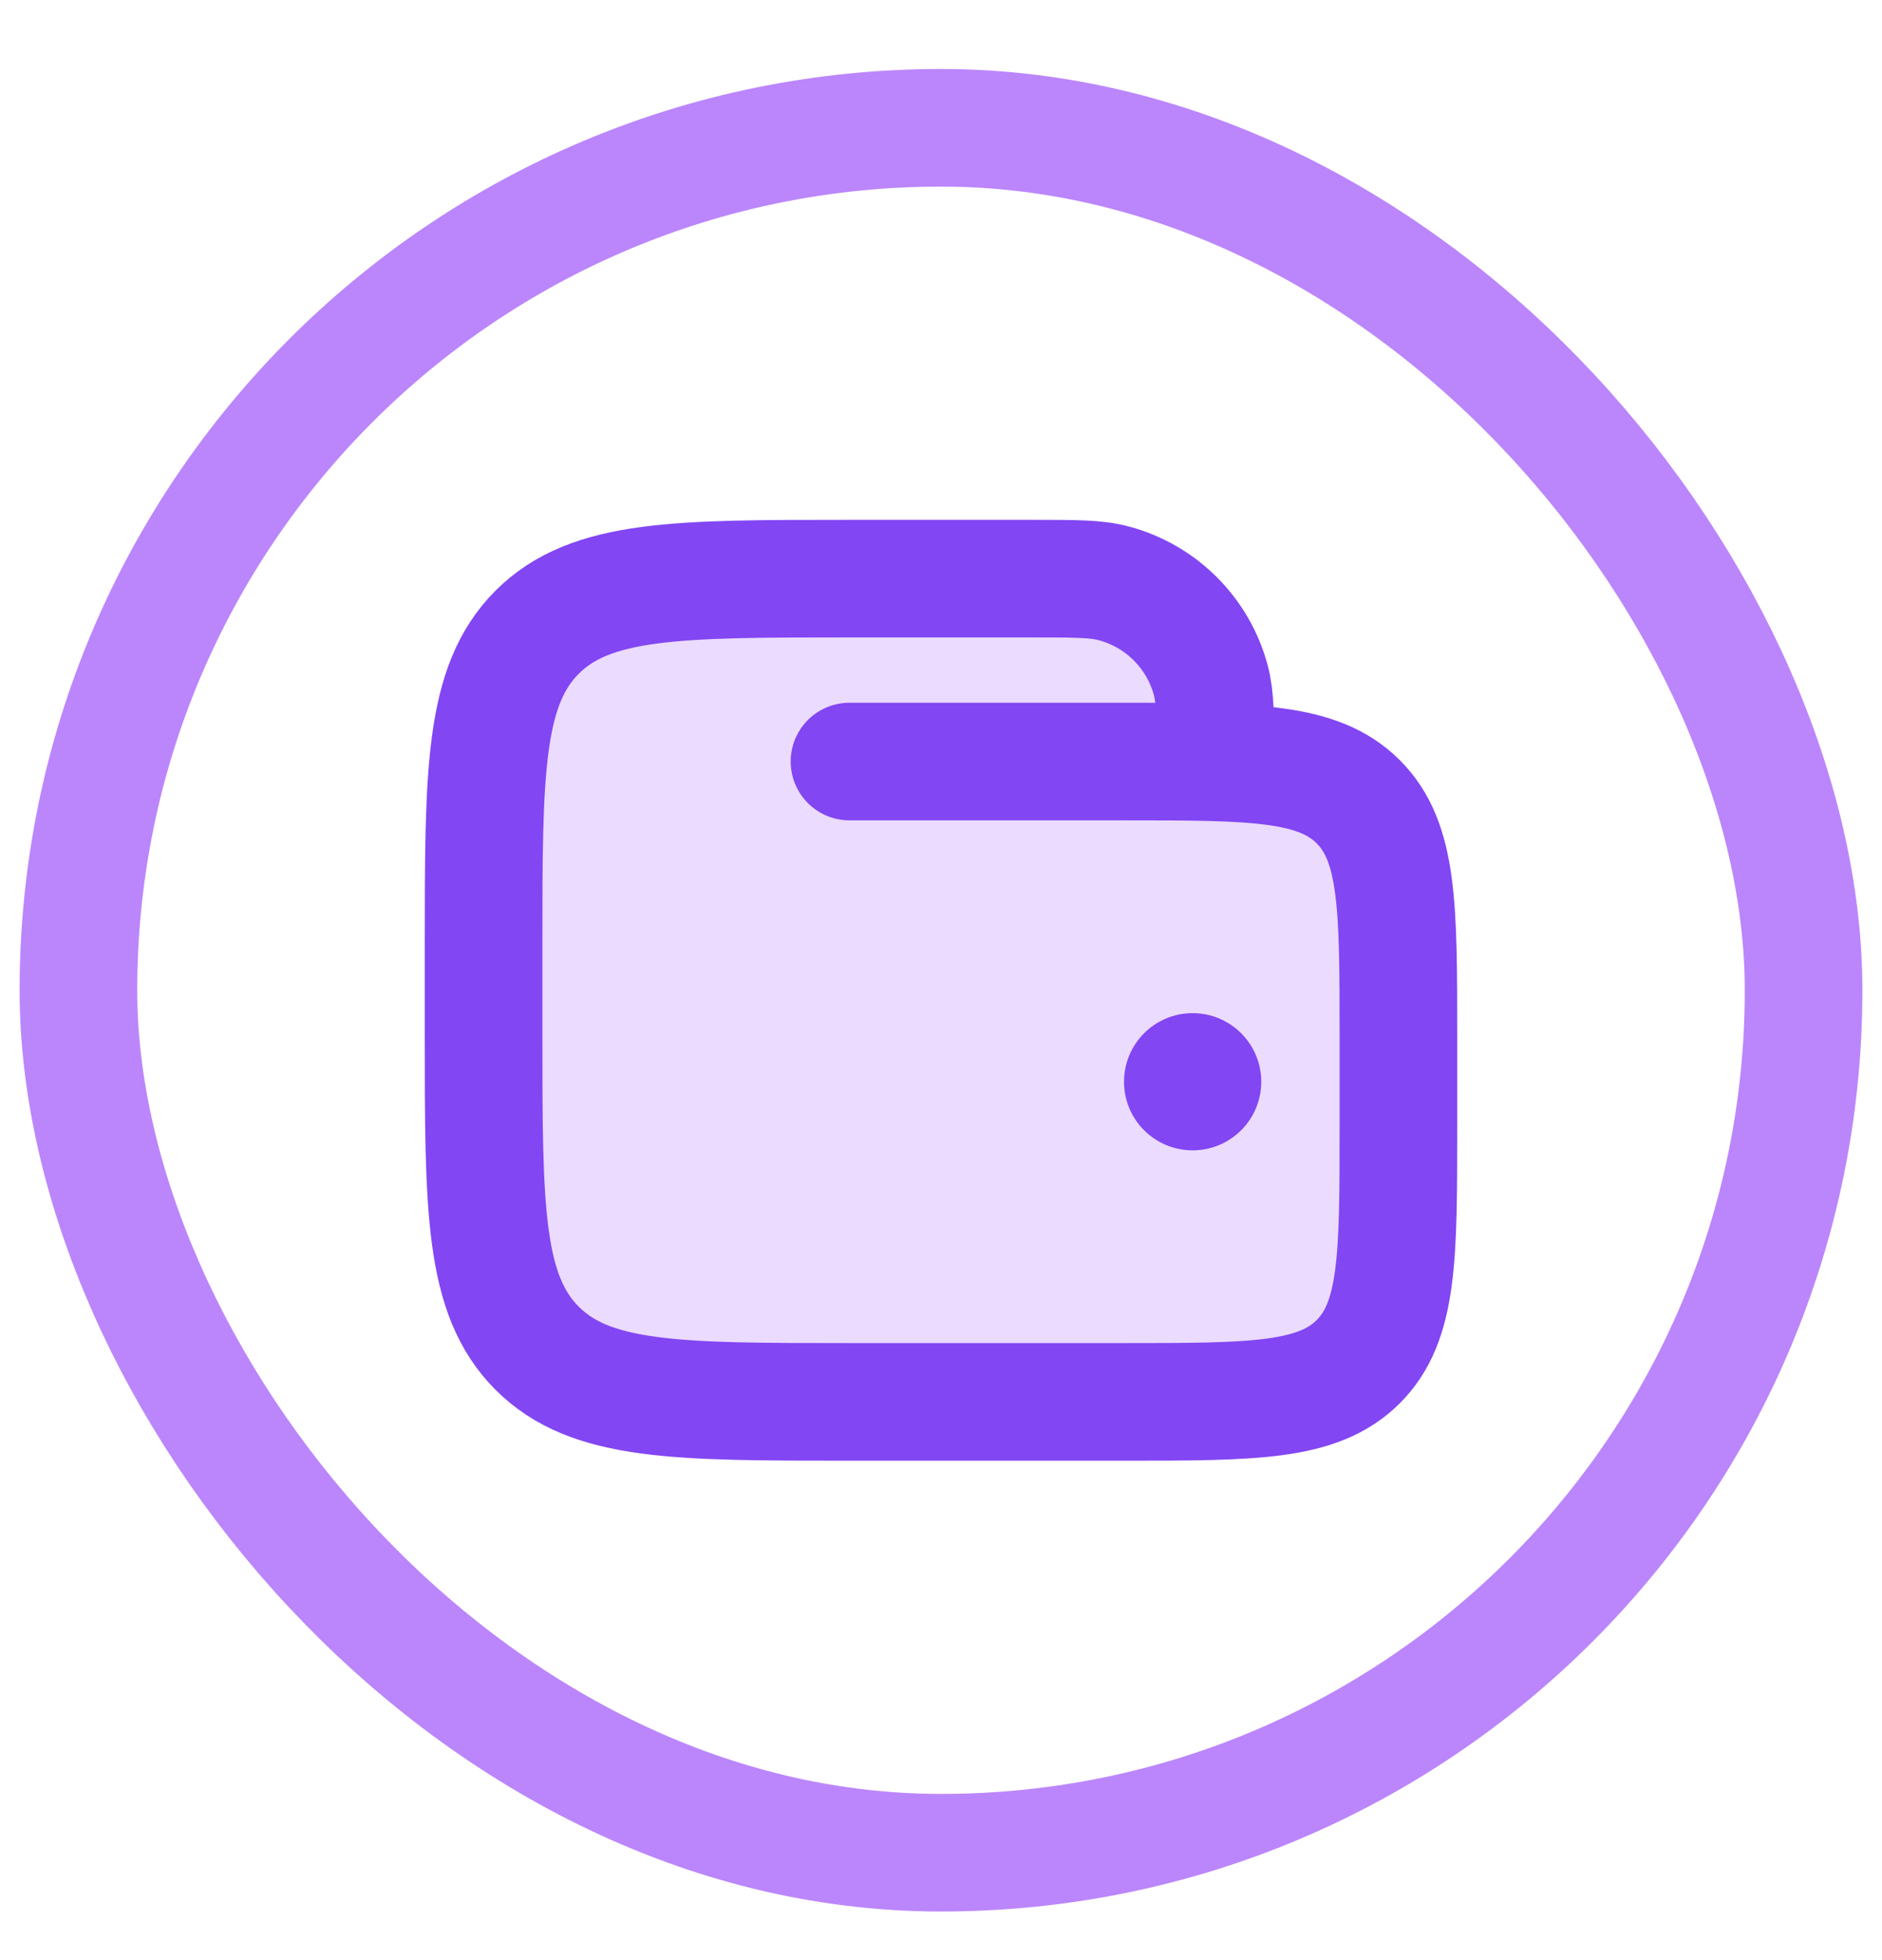 <svg width="24" height="25" viewBox="0 0 24 25" fill="none" xmlns="http://www.w3.org/2000/svg">
<rect x="1" y="1.63" width="22" height="22" rx="11" stroke="#BB86FC" stroke-width="1.5"/>
<path d="M10.833 9.713H14.333C15.983 9.713 16.808 9.713 17.321 10.226C17.833 10.738 17.833 11.563 17.833 13.213V14.38C17.833 16.03 17.833 16.855 17.321 17.367C16.808 17.88 15.983 17.88 14.333 17.88H10.833C8.634 17.88 7.534 17.88 6.85 17.196C6.167 16.513 6.167 15.413 6.167 13.213V12.046C6.167 9.847 6.167 8.747 6.85 8.063C7.534 7.38 8.634 7.38 10.833 7.38H13.167C13.709 7.38 13.98 7.38 14.203 7.44C14.807 7.601 15.279 8.073 15.441 8.677C15.5 8.899 15.5 9.171 15.5 9.713" fill="#BB86FC" fill-opacity="0.3"/>
<path d="M10.833 9.713H14.333C15.983 9.713 16.808 9.713 17.321 10.226C17.833 10.738 17.833 11.563 17.833 13.213V14.38C17.833 16.03 17.833 16.855 17.321 17.367C16.808 17.88 15.983 17.88 14.333 17.88H10.833C8.634 17.88 7.534 17.88 6.85 17.196C6.167 16.513 6.167 15.413 6.167 13.213V12.046C6.167 9.847 6.167 8.747 6.85 8.063C7.534 7.38 8.634 7.38 10.833 7.38H13.167C13.709 7.38 13.98 7.38 14.203 7.44C14.807 7.601 15.279 8.073 15.441 8.677C15.5 8.899 15.5 9.171 15.5 9.713" stroke="#8246F3" stroke-width="1.5" stroke-linecap="round"/>
<path d="M14.334 13.797C14.334 14.28 14.725 14.672 15.209 14.672C15.692 14.672 16.084 14.28 16.084 13.797C16.084 13.314 15.692 12.922 15.209 12.922C14.725 12.922 14.334 13.314 14.334 13.797Z" fill="#8246F3"/>
</svg>
